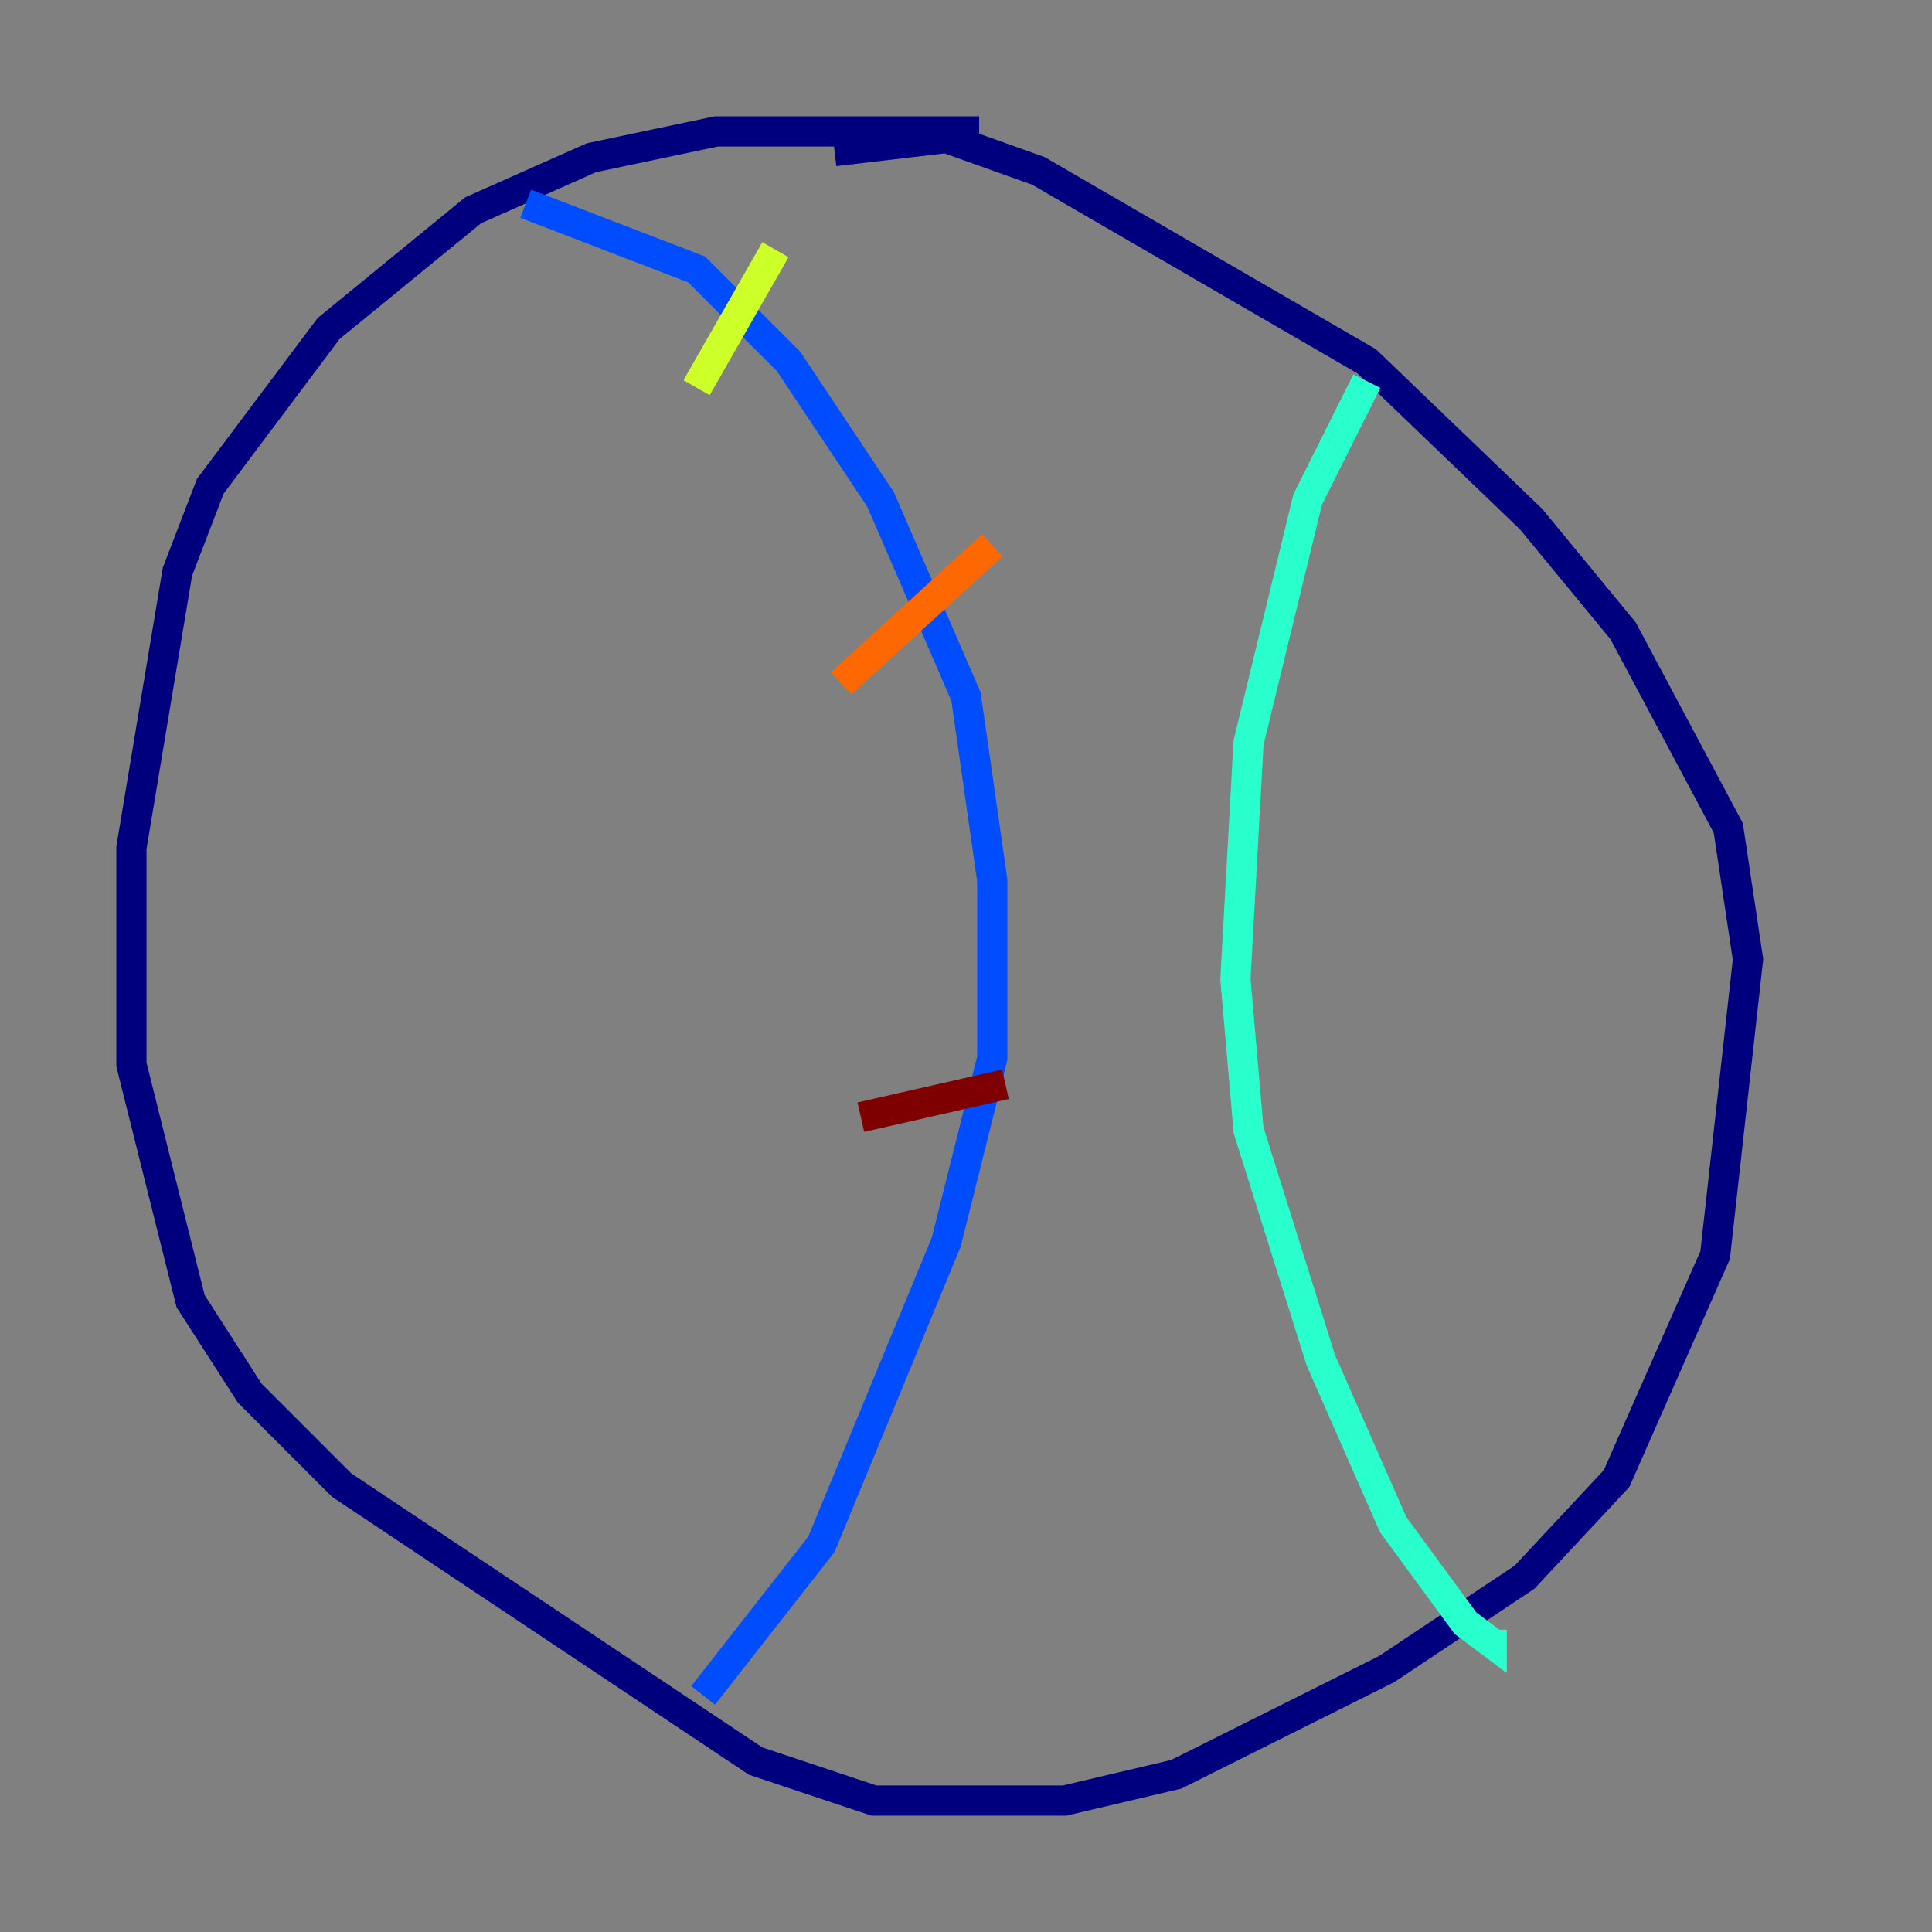 <?xml version="1.0" encoding="utf-8" ?>
<svg baseProfile="tiny" height="128" version="1.2" viewBox="0,0,128,128" width="128" xmlns="http://www.w3.org/2000/svg" xmlns:ev="http://www.w3.org/2001/xml-events" xmlns:xlink="http://www.w3.org/1999/xlink"><rect x="0" y="0" width="128" height="128" fill="#808080" stroke="none"/><defs /><polyline fill="none" points="64.871,8.707 47.456,8.707 39.184,10.449 31.347,13.932 21.769,21.769 13.932,32.218 11.755,37.878 8.707,56.163 8.707,70.531 12.626,86.204 16.544,92.299 22.64,98.395 50.068,116.68 57.905,119.293 70.531,119.293 77.932,117.551 91.864,110.585 101.007,104.49 107.102,97.959 113.633,83.156 115.809,63.565 114.503,54.857 107.537,41.796 101.442,34.395 90.558,23.946 68.789,11.32 62.694,9.143 55.292,10.014" stroke="#00007f" stroke-width="2" /><polyline fill="none" points="34.83,13.497 46.15,17.85 52.245,23.946 58.34,33.088 64.0,46.15 65.742,58.34 65.742,70.095 62.694,82.286 54.422,102.313 46.585,112.326" stroke="#004cff" stroke-width="2" /><polyline fill="none" points="90.558,25.252 86.639,33.088 82.721,49.197 81.85,64.871 82.721,74.884 87.51,90.122 92.299,101.007 97.088,107.537 98.83,108.844 98.83,107.973" stroke="#29ffcd" stroke-width="2" /><polyline fill="none" points="51.374,16.544 46.15,25.687" stroke="#cdff29" stroke-width="2" /><polyline fill="none" points="65.742,36.136 55.728,45.279" stroke="#ff6700" stroke-width="2" /><polyline fill="none" points="66.612,71.837 57.034,74.014" stroke="#7f0000" stroke-width="2" /></svg>